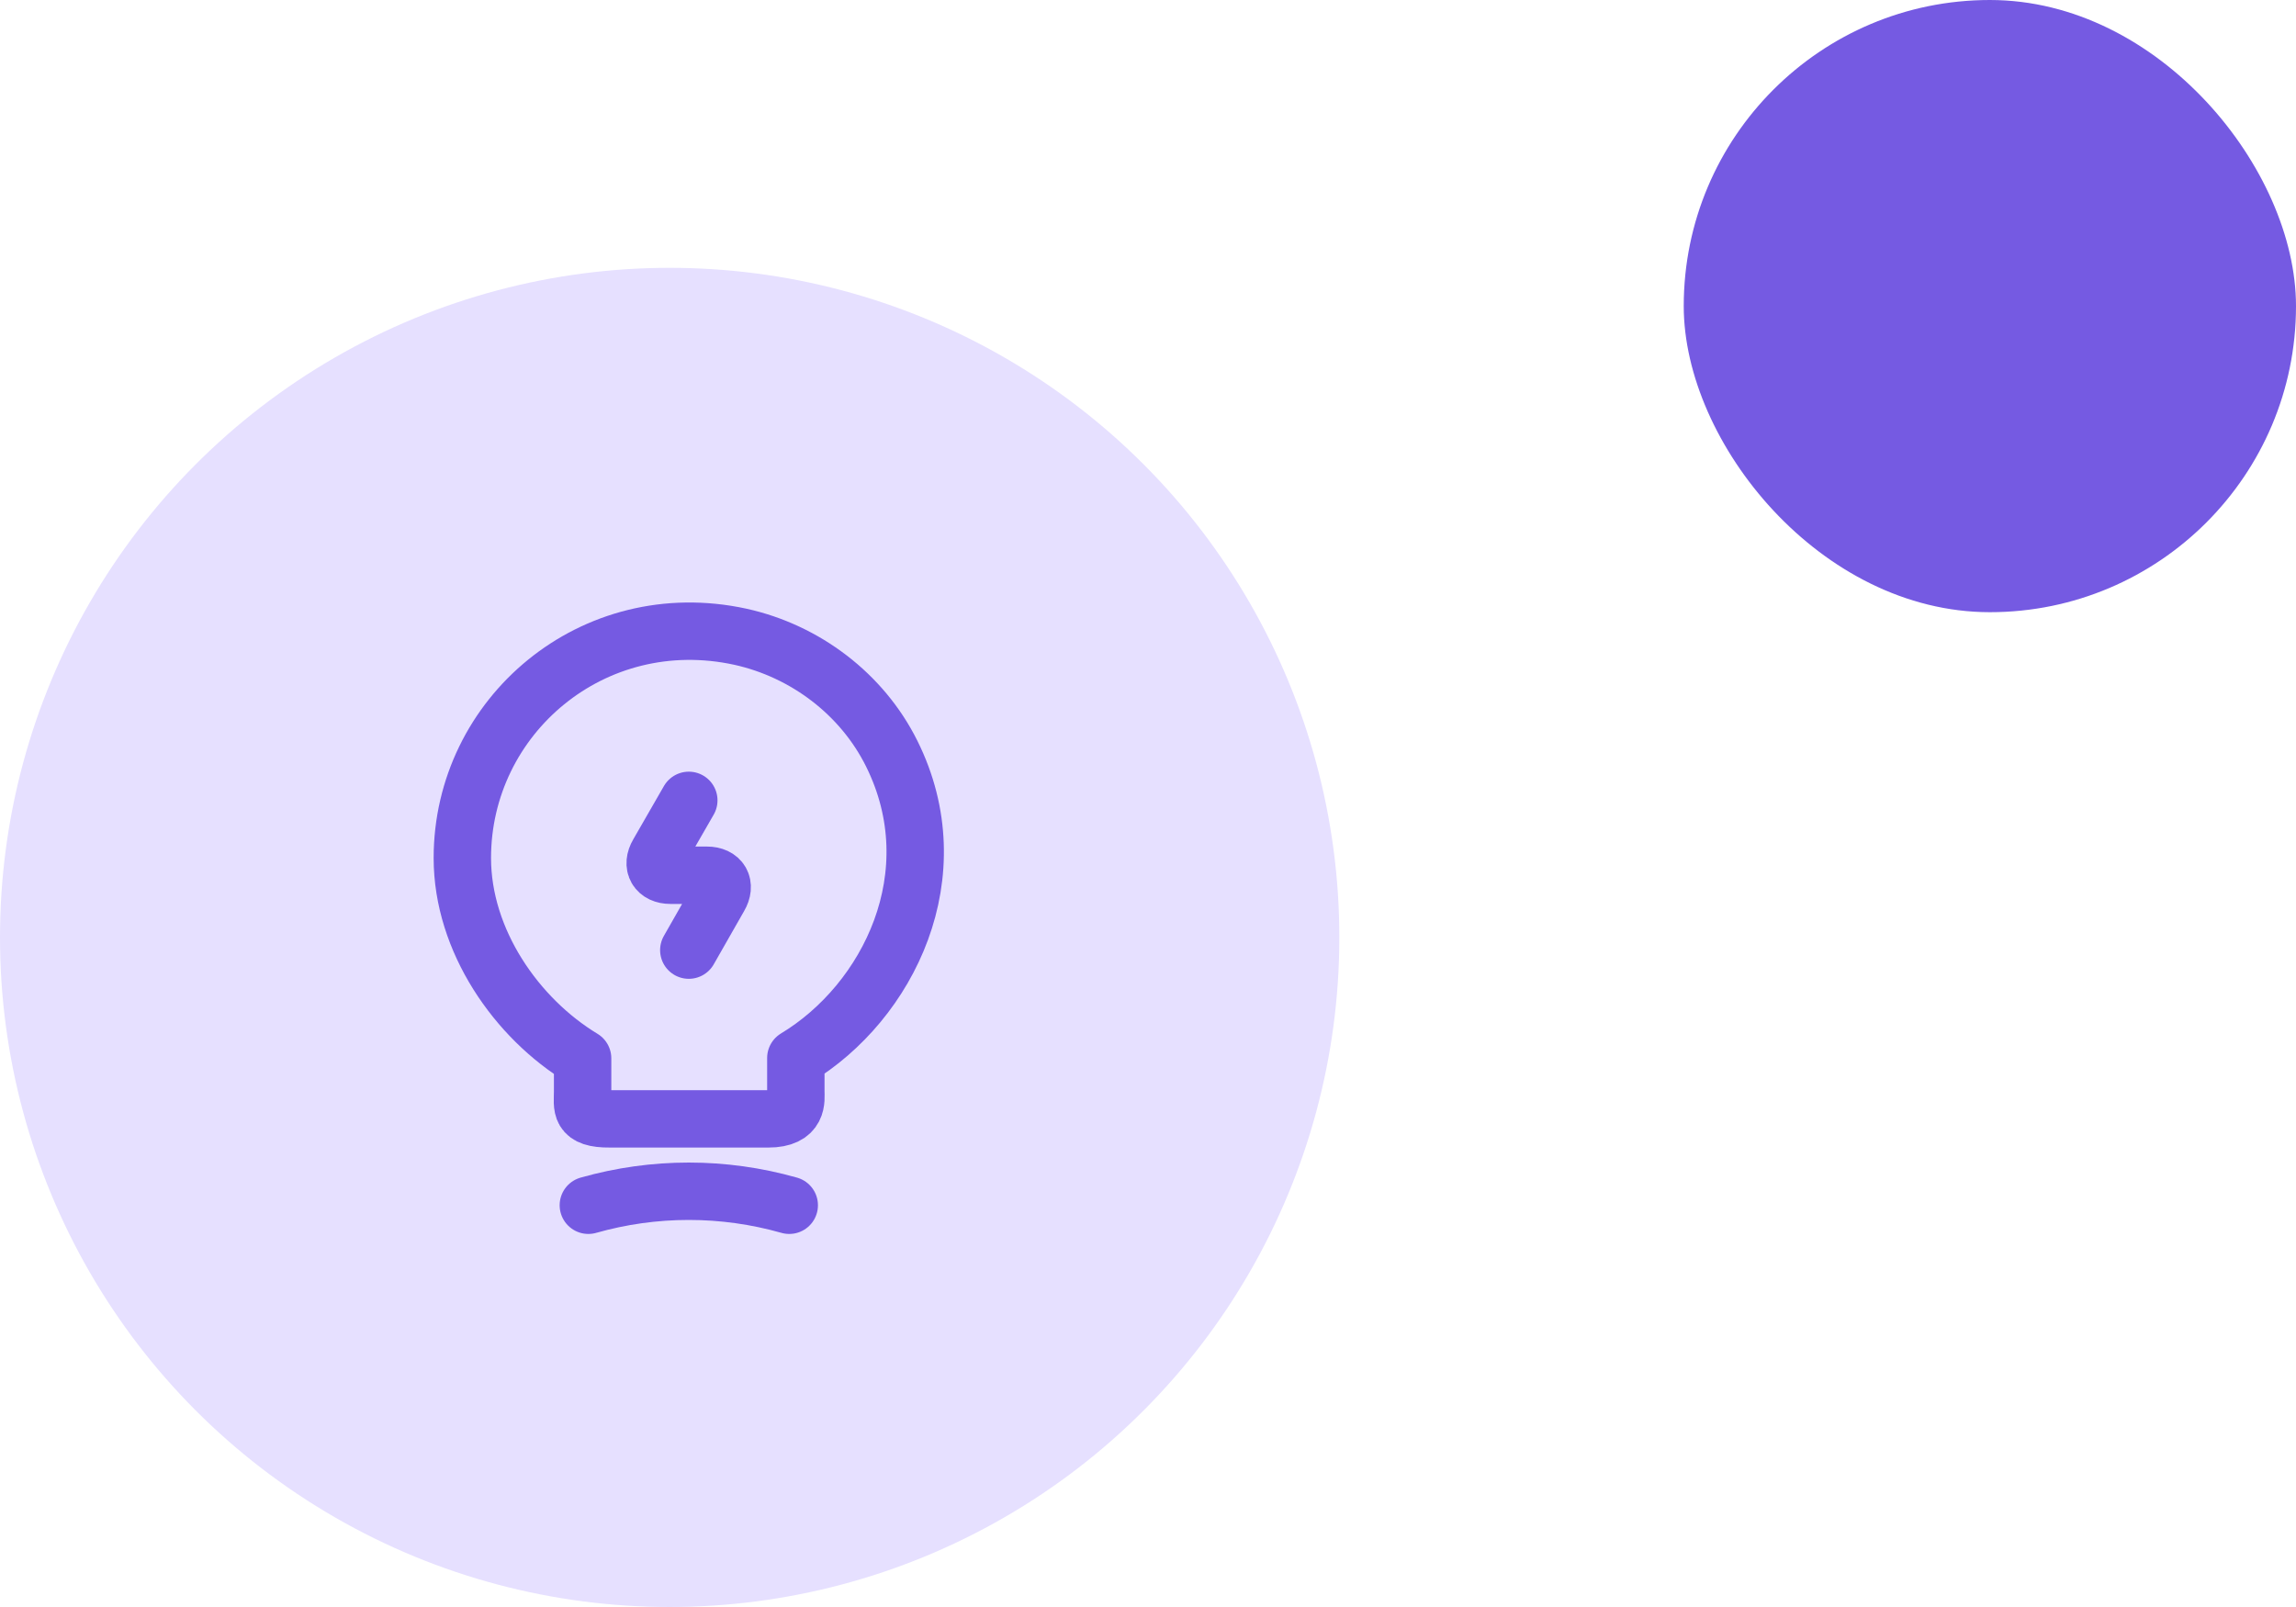<svg width="60" height="42" viewBox="0 0 60 42" fill="none" xmlns="http://www.w3.org/2000/svg">
<rect x="44" width="16" height="16" rx="8" fill="#755AE2"/>
<circle cx="17.5" cy="24.5" r="17.5" fill="#E6E0FF"/>
<path d="M18 20.918L17.198 22.312C17.017 22.62 17.168 22.875 17.52 22.875H18.473C18.832 22.875 18.975 23.13 18.795 23.438L18 24.832" stroke="#755AE2" stroke-width="1.5" stroke-linecap="round" stroke-linejoin="round"/>
<path d="M15.225 28.53V27.66C13.5 26.617 12.082 24.585 12.082 22.425C12.082 18.712 15.495 15.803 19.35 16.642C21.045 17.017 22.53 18.142 23.302 19.695C24.87 22.845 23.22 26.19 20.797 27.652V28.523C20.797 28.74 20.88 29.242 20.078 29.242H15.945C15.12 29.25 15.225 28.927 15.225 28.53Z" stroke="#755AE2" stroke-width="1.5" stroke-linecap="round" stroke-linejoin="round"/>
<path d="M15.375 31.5C17.093 31.012 18.907 31.012 20.625 31.5" stroke="#755AE2" stroke-width="1.5" stroke-linecap="round" stroke-linejoin="round"/>
</svg>
